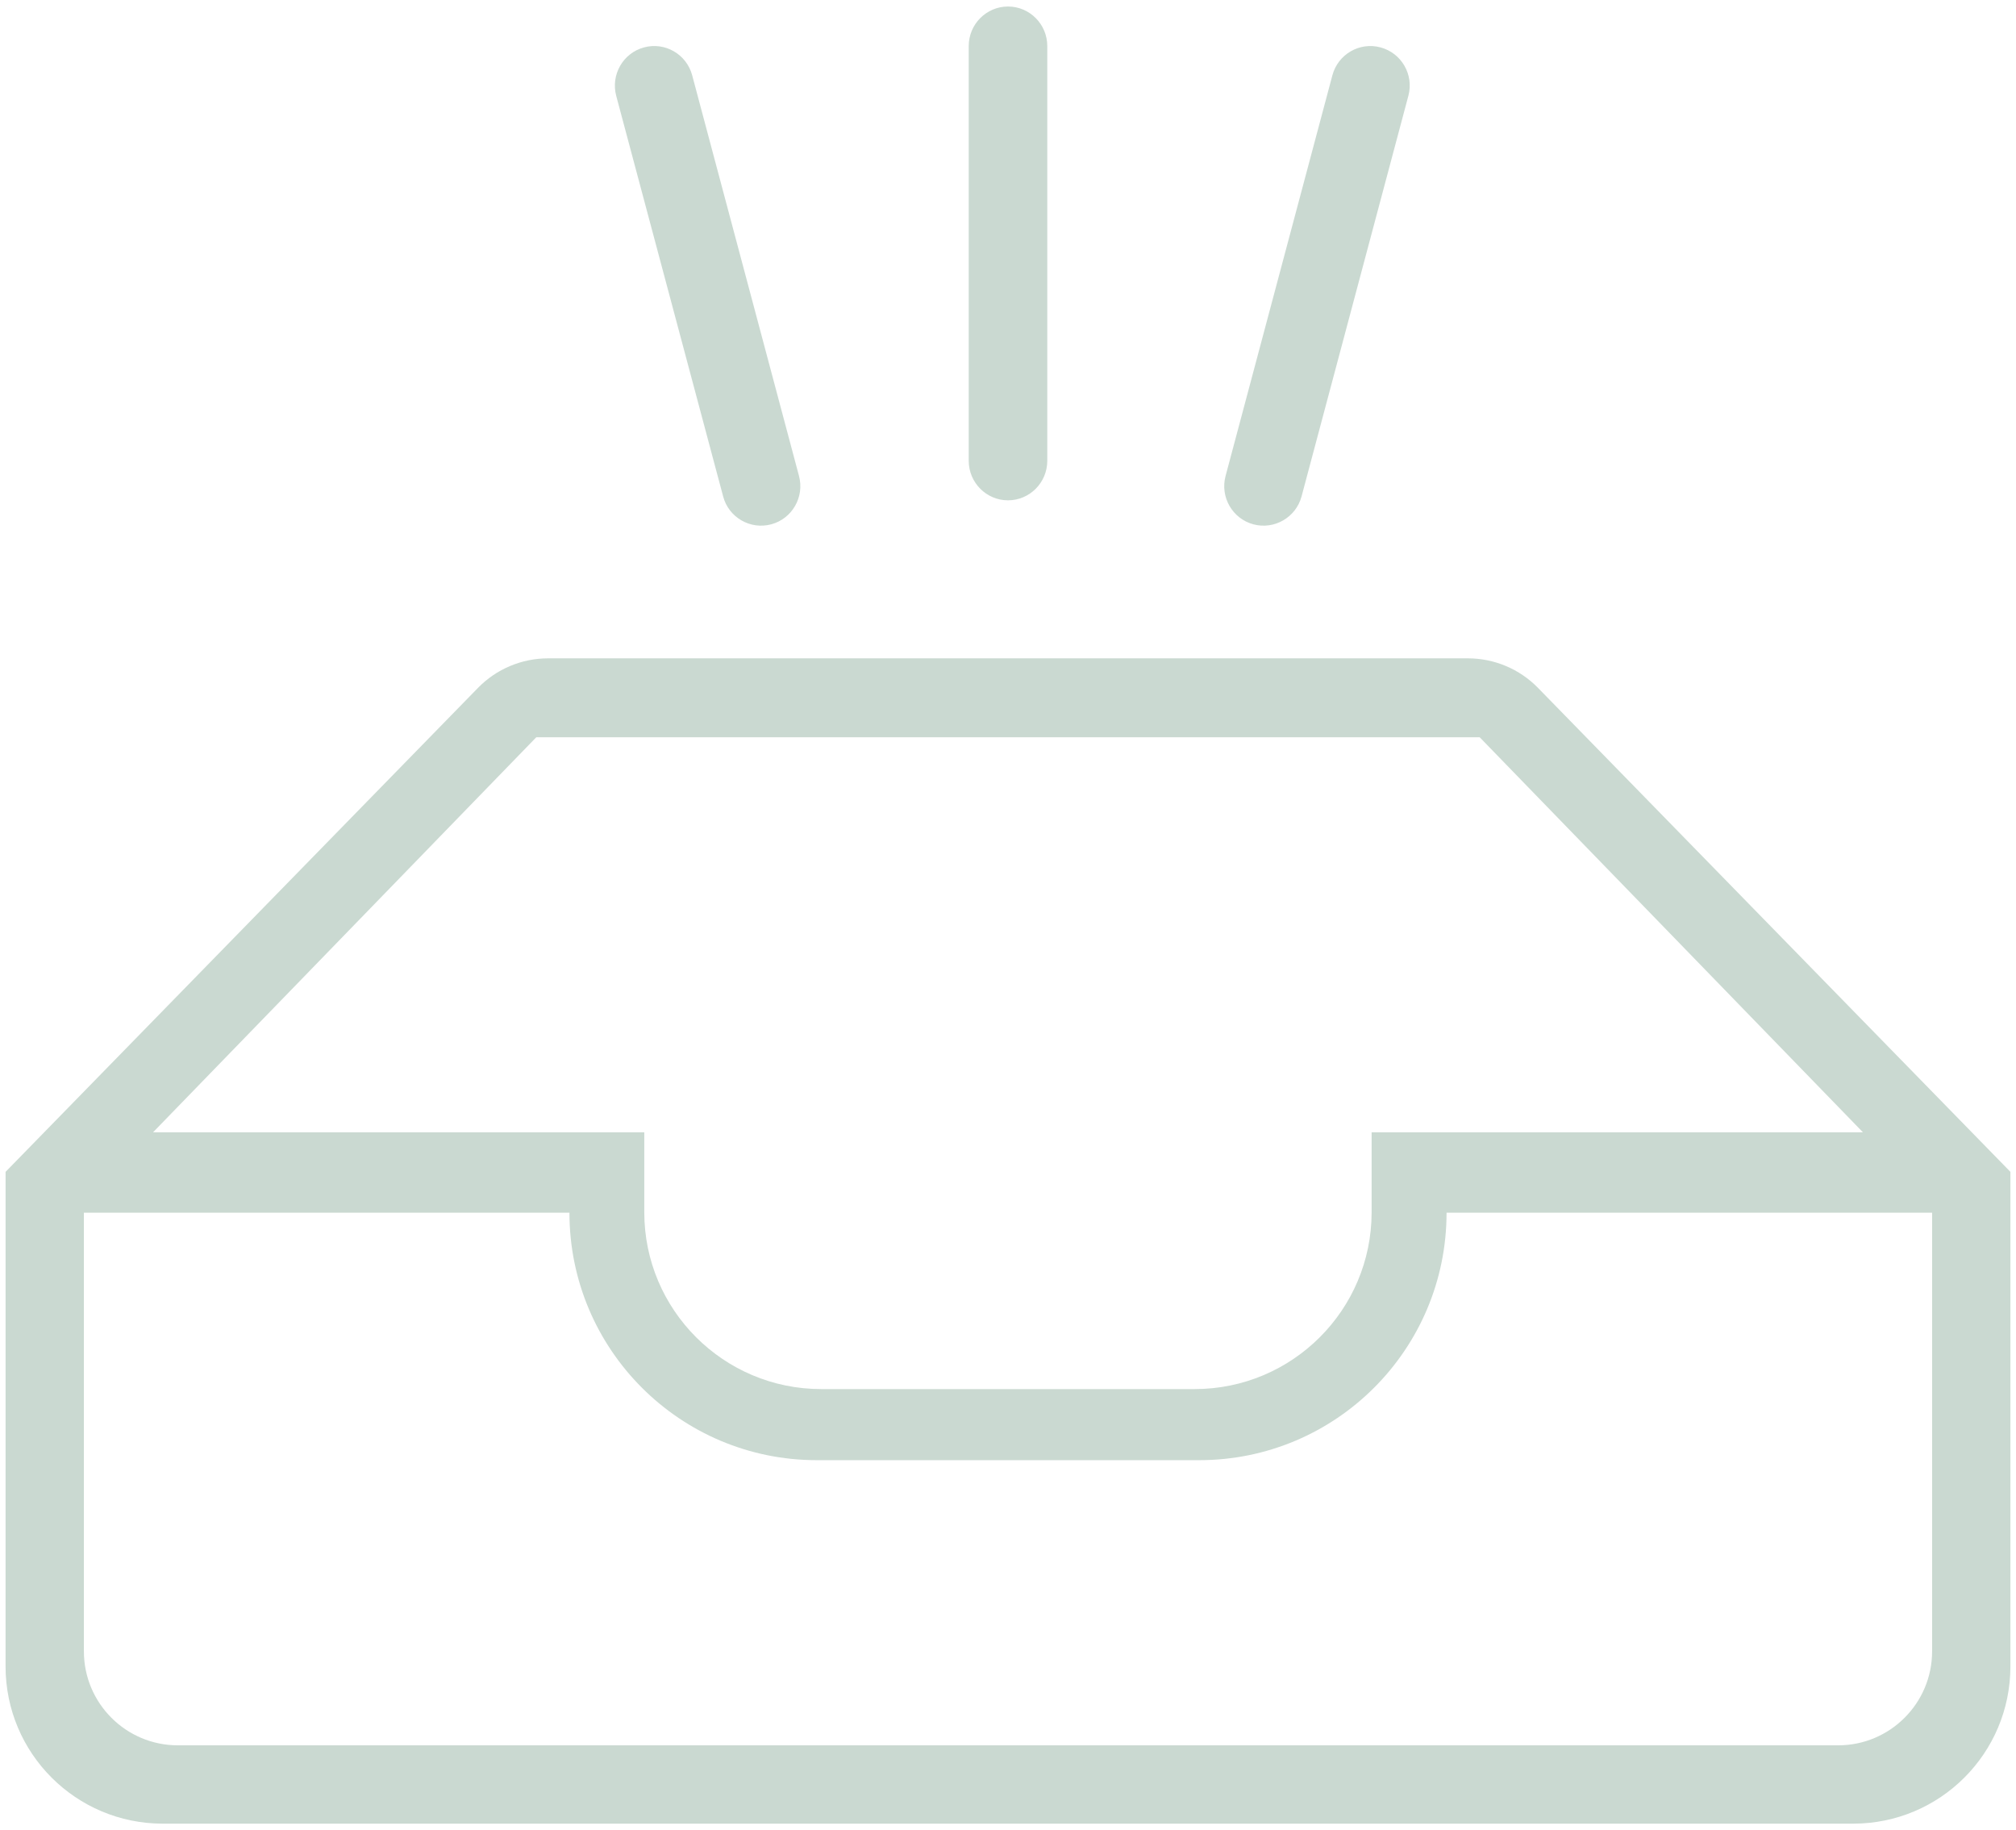 <svg width="130" height="118" viewBox="0 0 130 118" fill="none" xmlns="http://www.w3.org/2000/svg">
<path fill-rule="evenodd" clip-rule="evenodd" d="M0.36 75.554L30.818 44.355C32.009 43.132 33.642 42.446 35.347 42.446H94.652C96.356 42.446 97.99 43.132 99.181 44.355L129.639 75.554V107.44C129.639 113.042 125.102 117.579 119.499 117.579H10.498C4.896 117.579 0.359 113.042 0.359 107.44L0.36 75.554ZM9.868 73.005L34.581 47.535H95.417L120.13 73.005H88.448V78.158C88.448 84.455 83.335 89.56 77.038 89.56H52.956C46.659 89.56 41.546 84.455 41.546 78.158V73.005H9.868ZM5.41 78.189H36.72C36.72 87.003 43.861 94.144 52.675 94.144H77.325C86.139 94.144 93.28 87.003 93.28 78.189H124.59V106.469C124.59 109.815 121.875 112.529 118.53 112.529H11.47C8.124 112.529 5.41 109.815 5.41 106.469L5.41 78.189ZM67.533 29.709C67.533 31.114 66.397 32.258 65 32.258C63.604 32.258 62.467 31.114 62.467 29.709V2.969C62.467 1.564 63.604 0.42 65 0.42C66.397 0.42 67.533 1.564 67.533 2.969V29.709ZM83.93 32.006C83.567 33.363 82.17 34.168 80.821 33.805C79.472 33.442 78.667 32.045 79.03 30.688L85.918 4.854C86.281 3.497 87.67 2.692 89.019 3.055C90.377 3.418 91.181 4.815 90.819 6.172L83.93 32.006ZM51.523 30.688C51.886 32.045 51.081 33.442 49.732 33.805C48.383 34.168 46.986 33.363 46.631 32.006L39.734 6.172C39.379 4.815 40.176 3.418 41.533 3.055C42.883 2.692 44.272 3.497 44.635 4.854L51.523 30.688Z" fill="#CAD9D1"/>
</svg>
